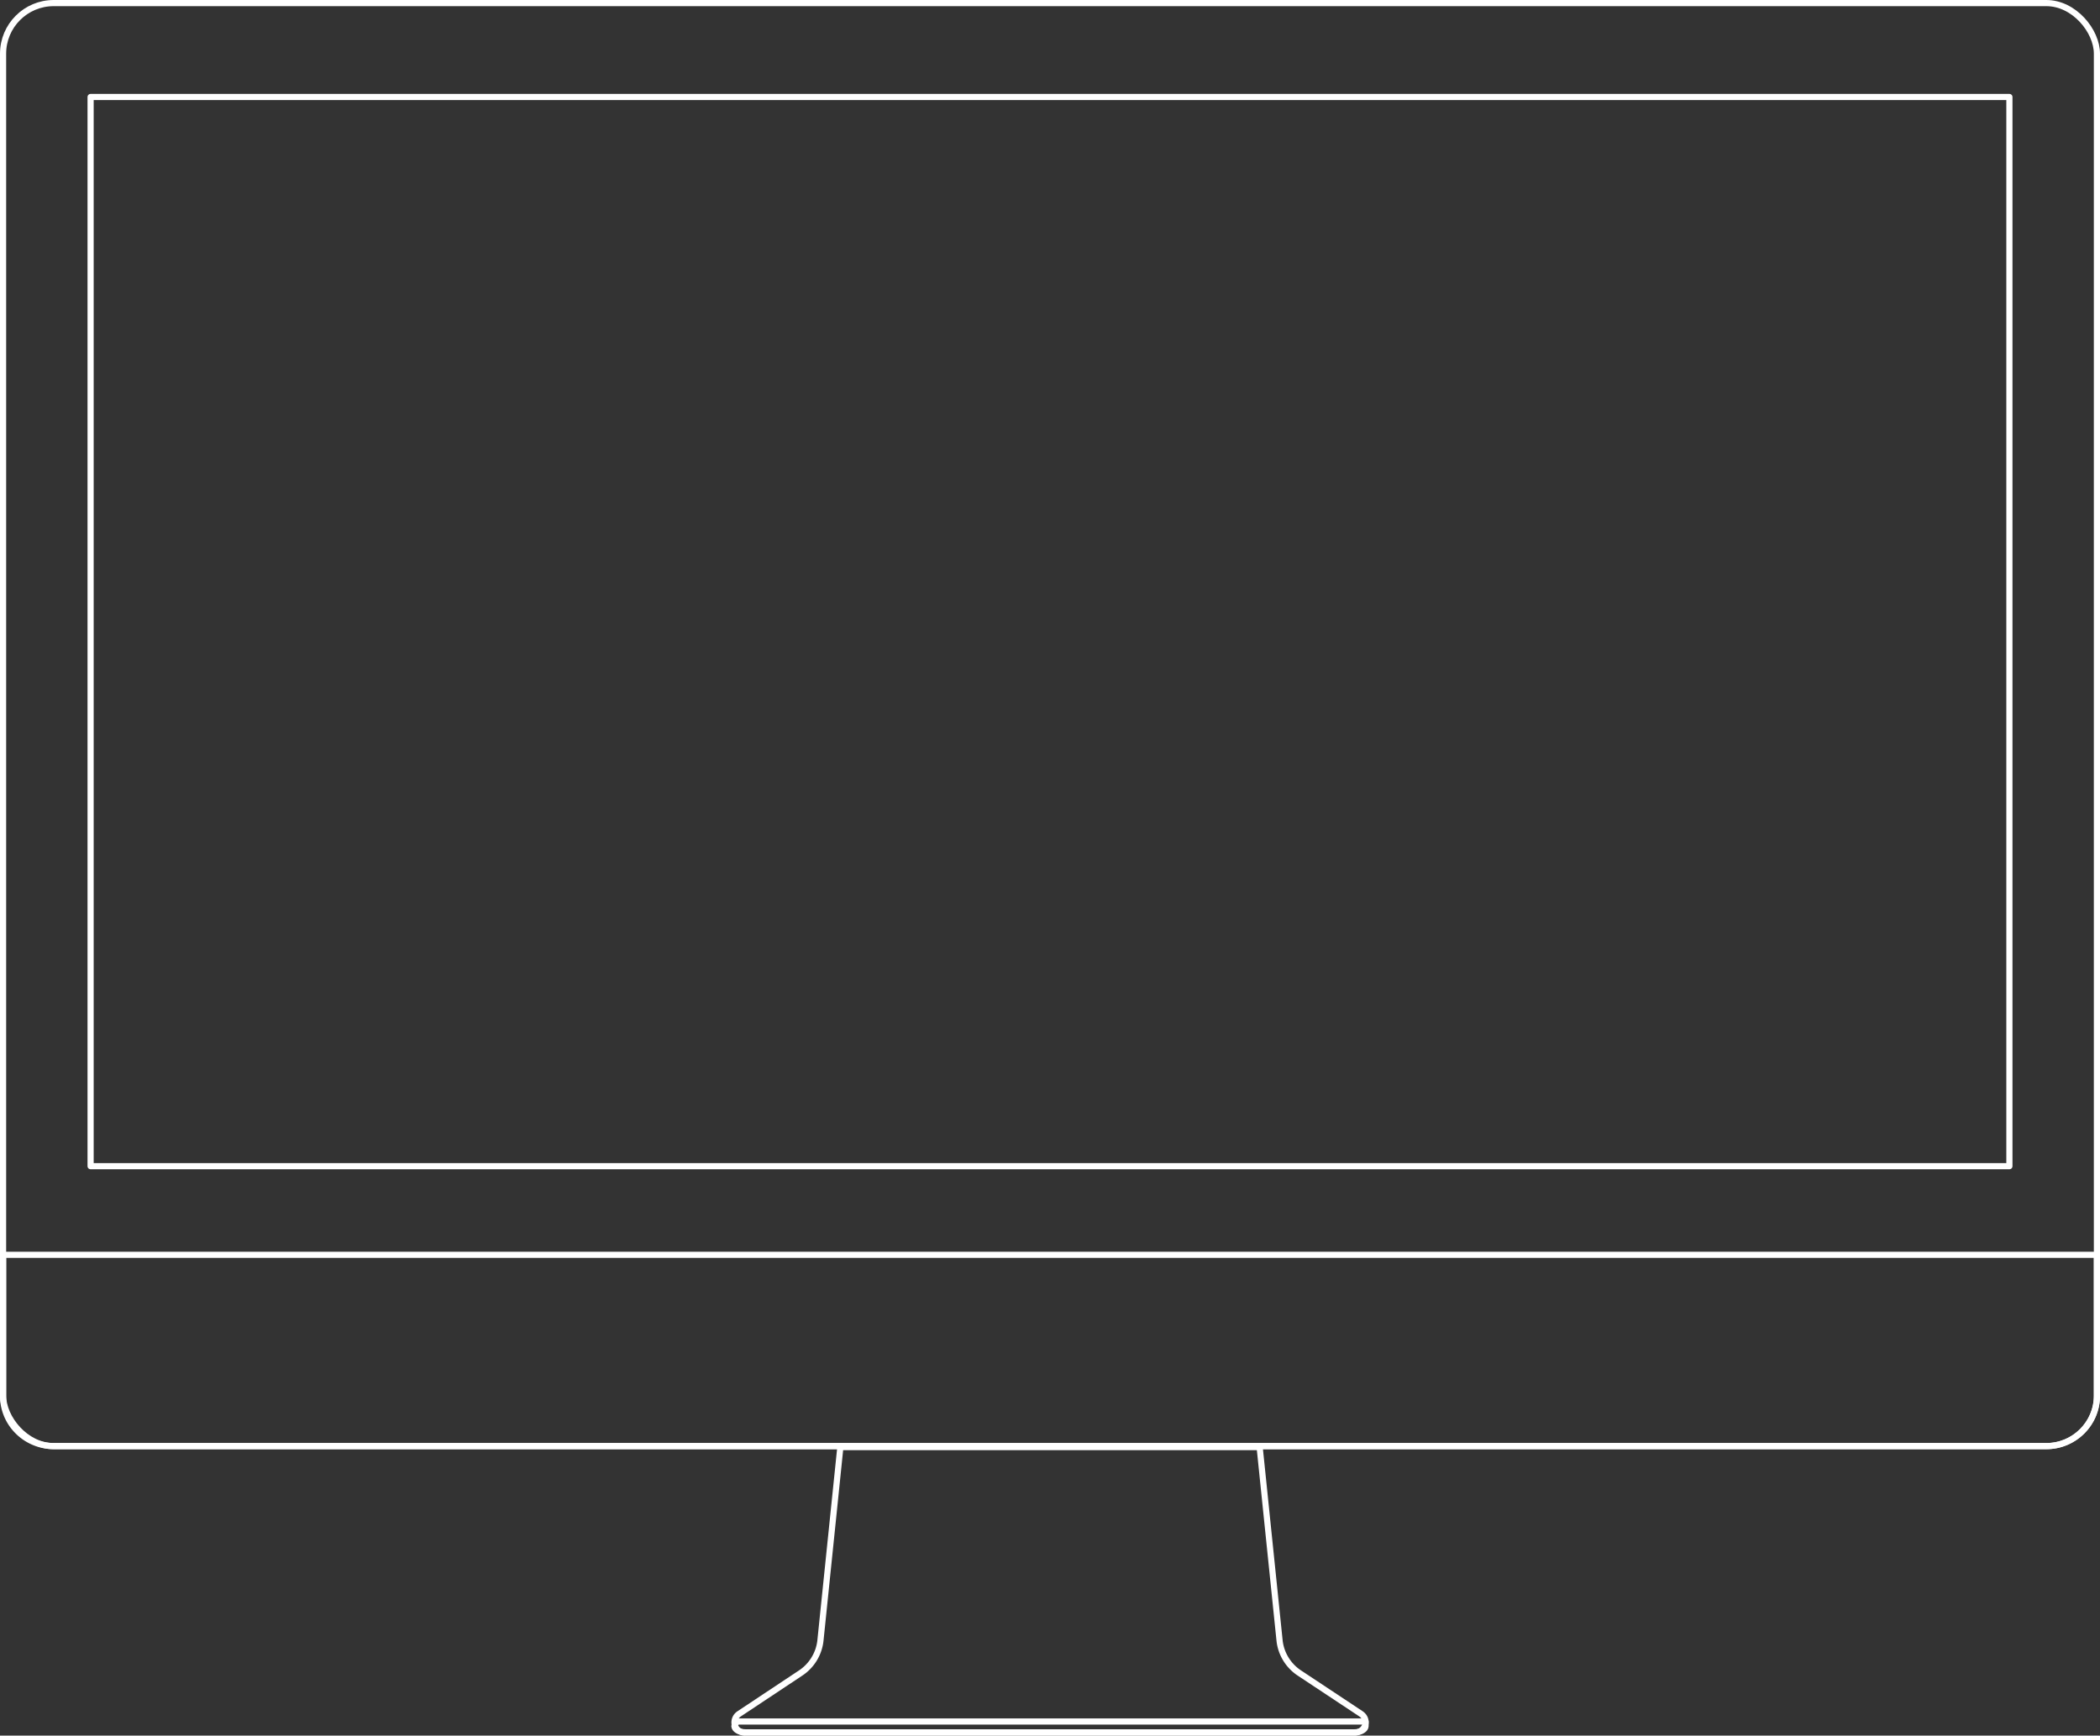 <svg xmlns="http://www.w3.org/2000/svg" viewBox="0 0 682.61 564.26"><rect x="0" y="0" width="682.61" height="564.26" fill="#333333" stroke="none"/><defs><style>.cls-1{fill:none;stroke:#fff;stroke-linecap:round;stroke-linejoin:round;stroke-width:2px;}</style></defs><g id="Camada_2" data-name="Camada 2"><g id="Graphic_Elements" data-name="Graphic Elements"><path class="cls-1" d="M443.88,559.66v1.53c-.05,1-1.42,2-3.58,2h-198c-2.16,0-3.53-1-3.58-2v-.06c0-.53.38-1.07,1.21-1.47Z"/><path class="cls-1" d="M440.3,563.26h-198a3.31,3.31,0,0,1-2.07-6.06L260.11,544a14.56,14.56,0,0,0,6.57-10.6l6.48-62.94H409.45l6.48,62.94a14.54,14.54,0,0,0,6.58,10.6l19.86,13.16C445.22,559.08,443.78,563.26,440.3,563.26Z"/><rect class="cls-1" x="1" y="1" width="680.61" height="469.14" rx="16.45"/><path class="cls-1" d="M681.61,407.94v45.9a16.12,16.12,0,0,1-4.14,10.8,16.42,16.42,0,0,1-12.31,5.49H17.45a16.46,16.46,0,0,1-12.31-5.49A16.12,16.12,0,0,1,1,453.84v-45.9Z"/><rect class="cls-1" x="29.45" y="31.53" width="623.71" height="347.6"/></g></g></svg>